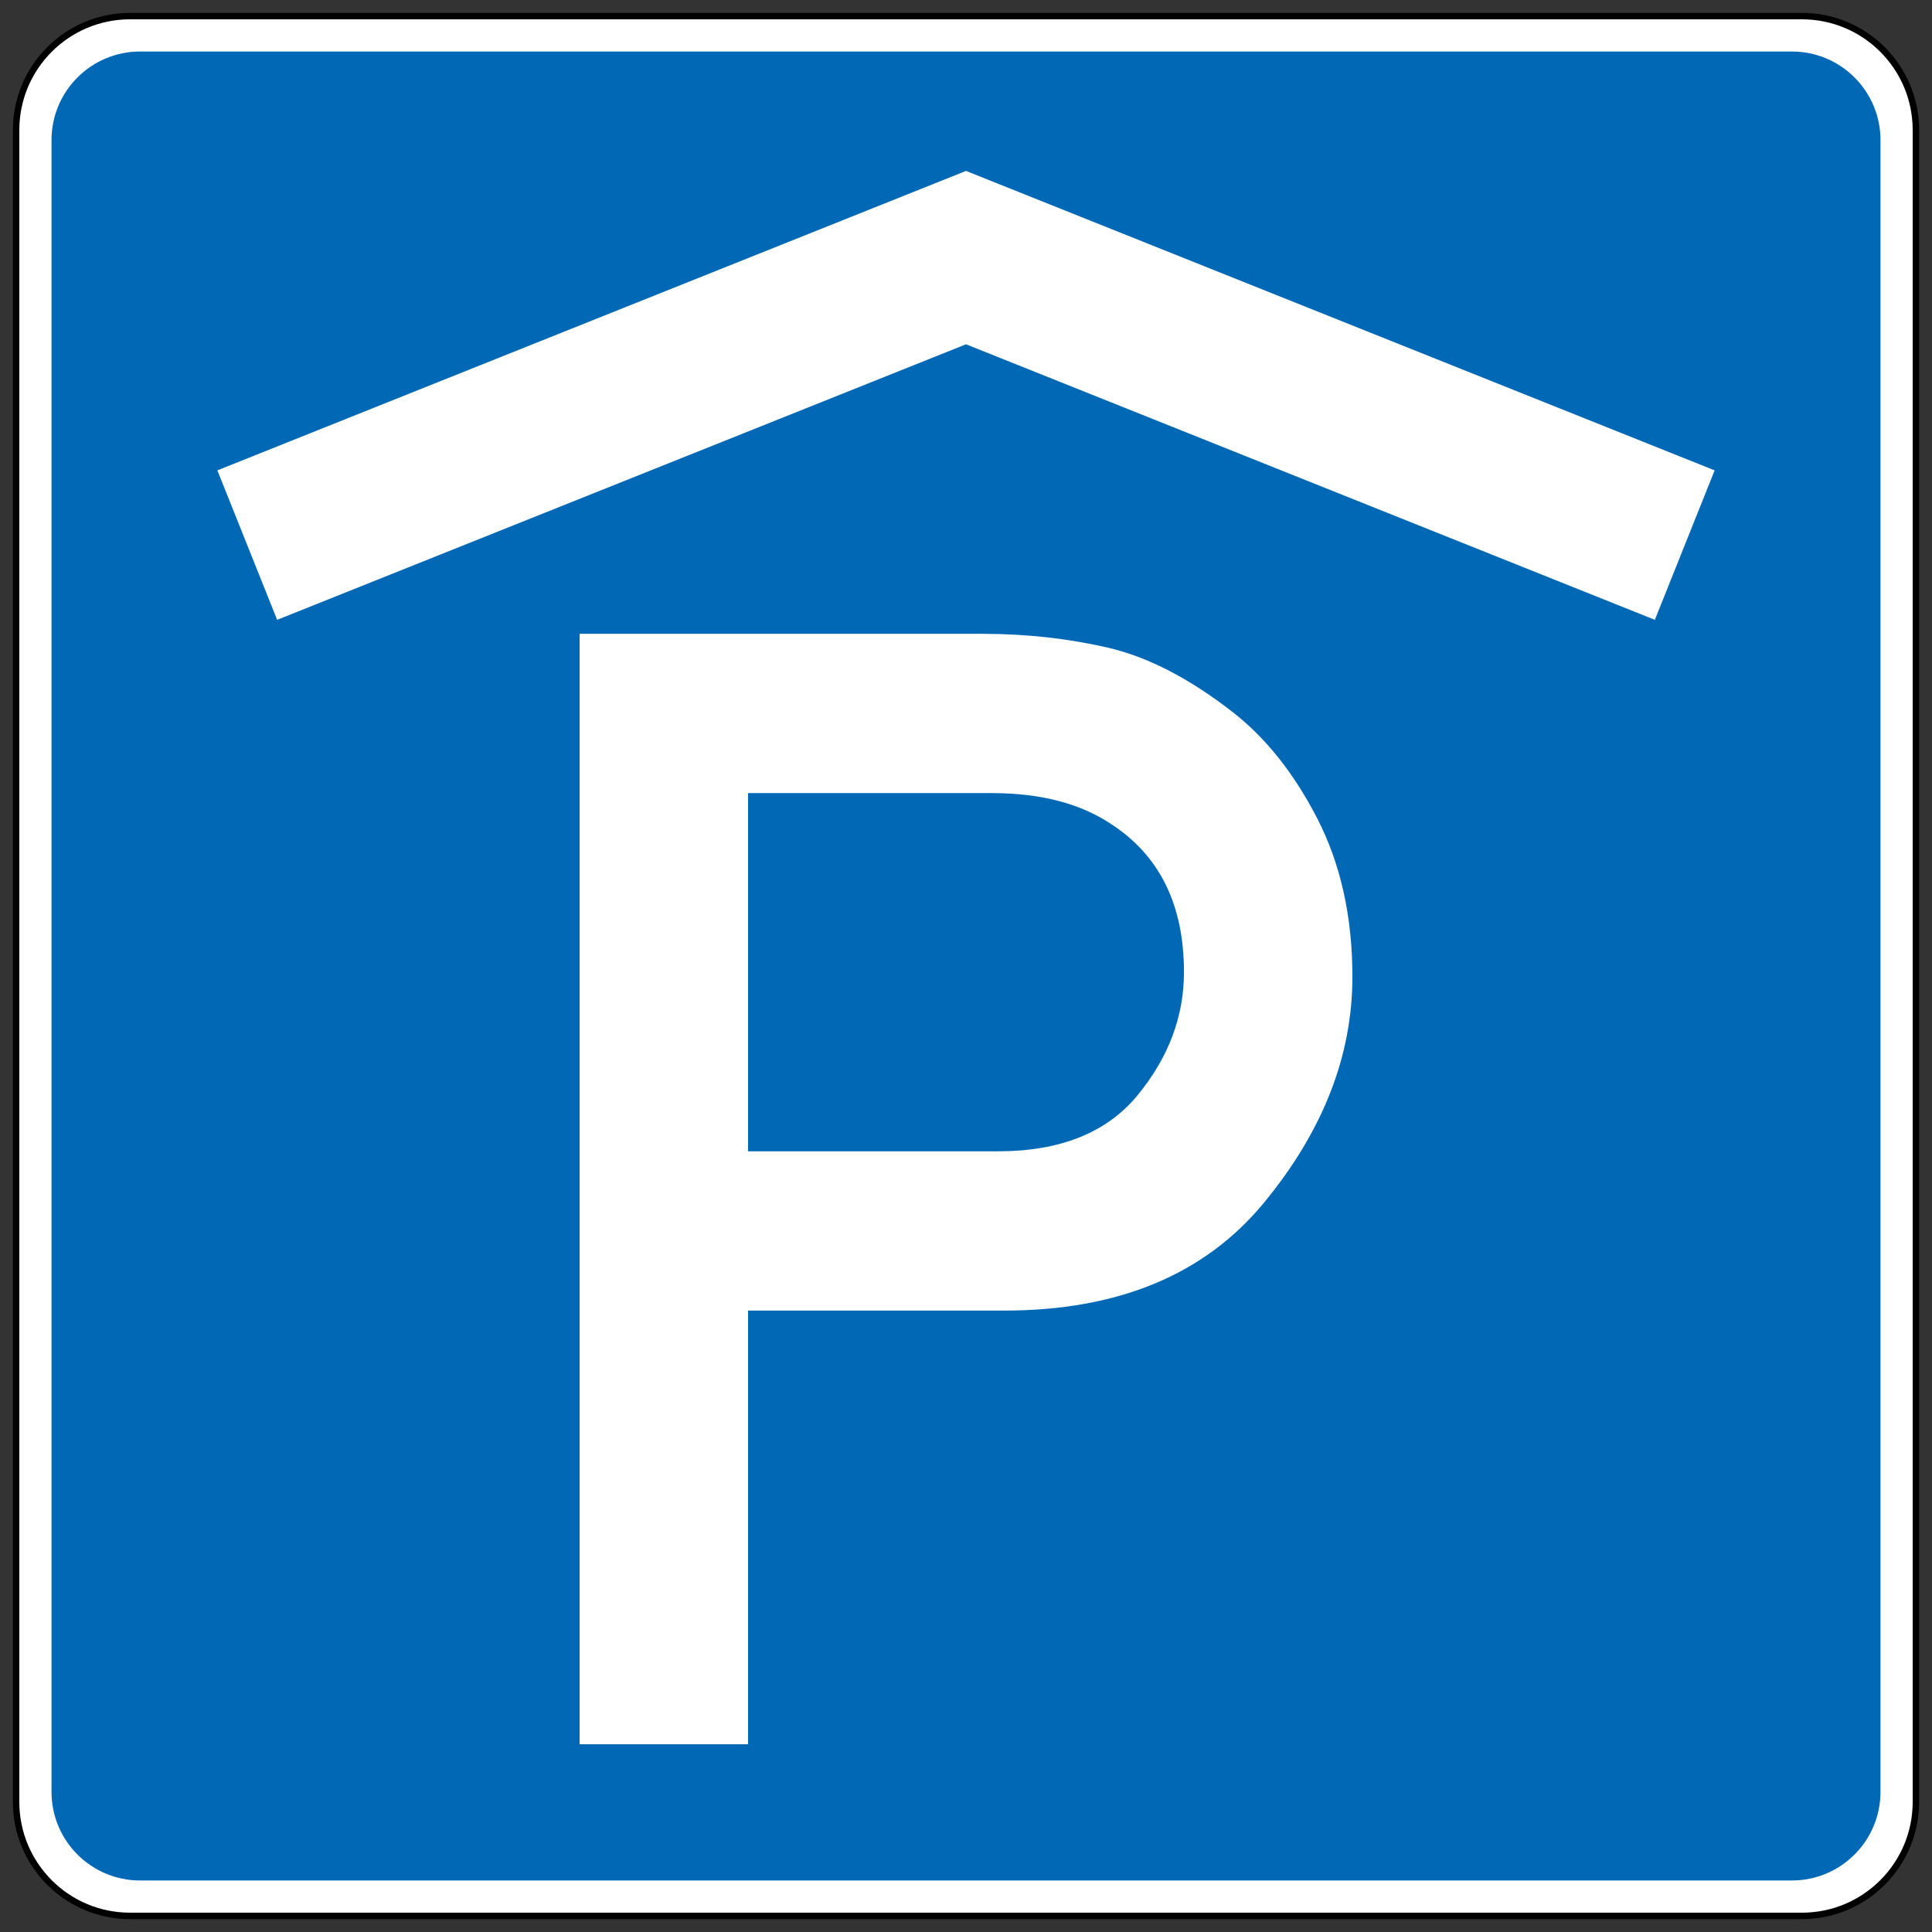<?xml version="1.0" standalone="no"?>
<!DOCTYPE svg PUBLIC "-//W3C//DTD SVG 1.1//EN" "http://www.w3.org/Graphics/SVG/1.1/DTD/svg11.dtd">
<svg width="600px" height="600px" version="1.1" xmlns="http://www.w3.org/2000/svg" xmlns:xlink="http://www.w3.org/1999/xlink" xml:space="preserve" style="fill-rule:evenodd;clip-rule:evenodd;stroke-linecap:round;stroke-linejoin:round;stroke-miterlimit:1.414;">
    <rect width="100%" height="100%" fill="#333333" stroke="none"/>
    <g id="svg2">
        <g>
            <path d="M595,40.4C595,20.849 579.151,5 559.6,5L40.4,5C20.849,5 5,20.849 5,40.4L5,559.6C5,579.151 20.849,595 40.4,595L559.6,595C579.151,595 595,579.151 595,559.6L595,40.4Z" style="fill:white;stroke-width:2px;stroke:black;"/>
        </g>
        <g>
            <path d="M585,43.5C585,27.76 572.24,15 556.5,15L43.5,15C27.76,15 15,27.76 15,43.5L15,556.5C15,572.24 27.76,585 43.5,585L556.5,585C572.24,585 585,572.24 585,556.5L585,43.5Z" style="fill:rgb(0,104,180);stroke-width:2px;stroke:white;"/>
        </g>
        <g id="text5426">
            <path d="M232.308,246.305L232.308,357.548L309.941,357.548C329.349,357.548 343.826,351.71 353.373,340.033C362.919,328.357 367.692,315.655 367.692,301.926C367.692,281.098 360.197,265.793 345.207,256.009C335.582,249.54 323.195,246.305 308.047,246.305L232.308,246.305ZM180,541.69L180,196.838L305.207,196.838C318.619,196.838 331.519,198.258 343.905,201.098C356.292,203.939 369.191,210.566 382.604,220.98C393.018,229.027 401.854,240.112 409.112,254.234C416.371,268.357 420,284.728 420,303.347C420,327.962 410.808,351.394 392.426,373.642C374.043,395.891 347.179,407.015 311.834,407.015L232.308,407.015L232.308,541.69L180,541.69Z" style="fill:white;fill-rule:nonzero;"/>
        </g>
        <g>
            <path d="M86.073,192.497L67.503,146.073L300,53.074L532.497,146.073L513.927,192.497L300,106.926L86.073,192.497Z" style="fill:white;"/>
        </g>
    </g>
</svg>
